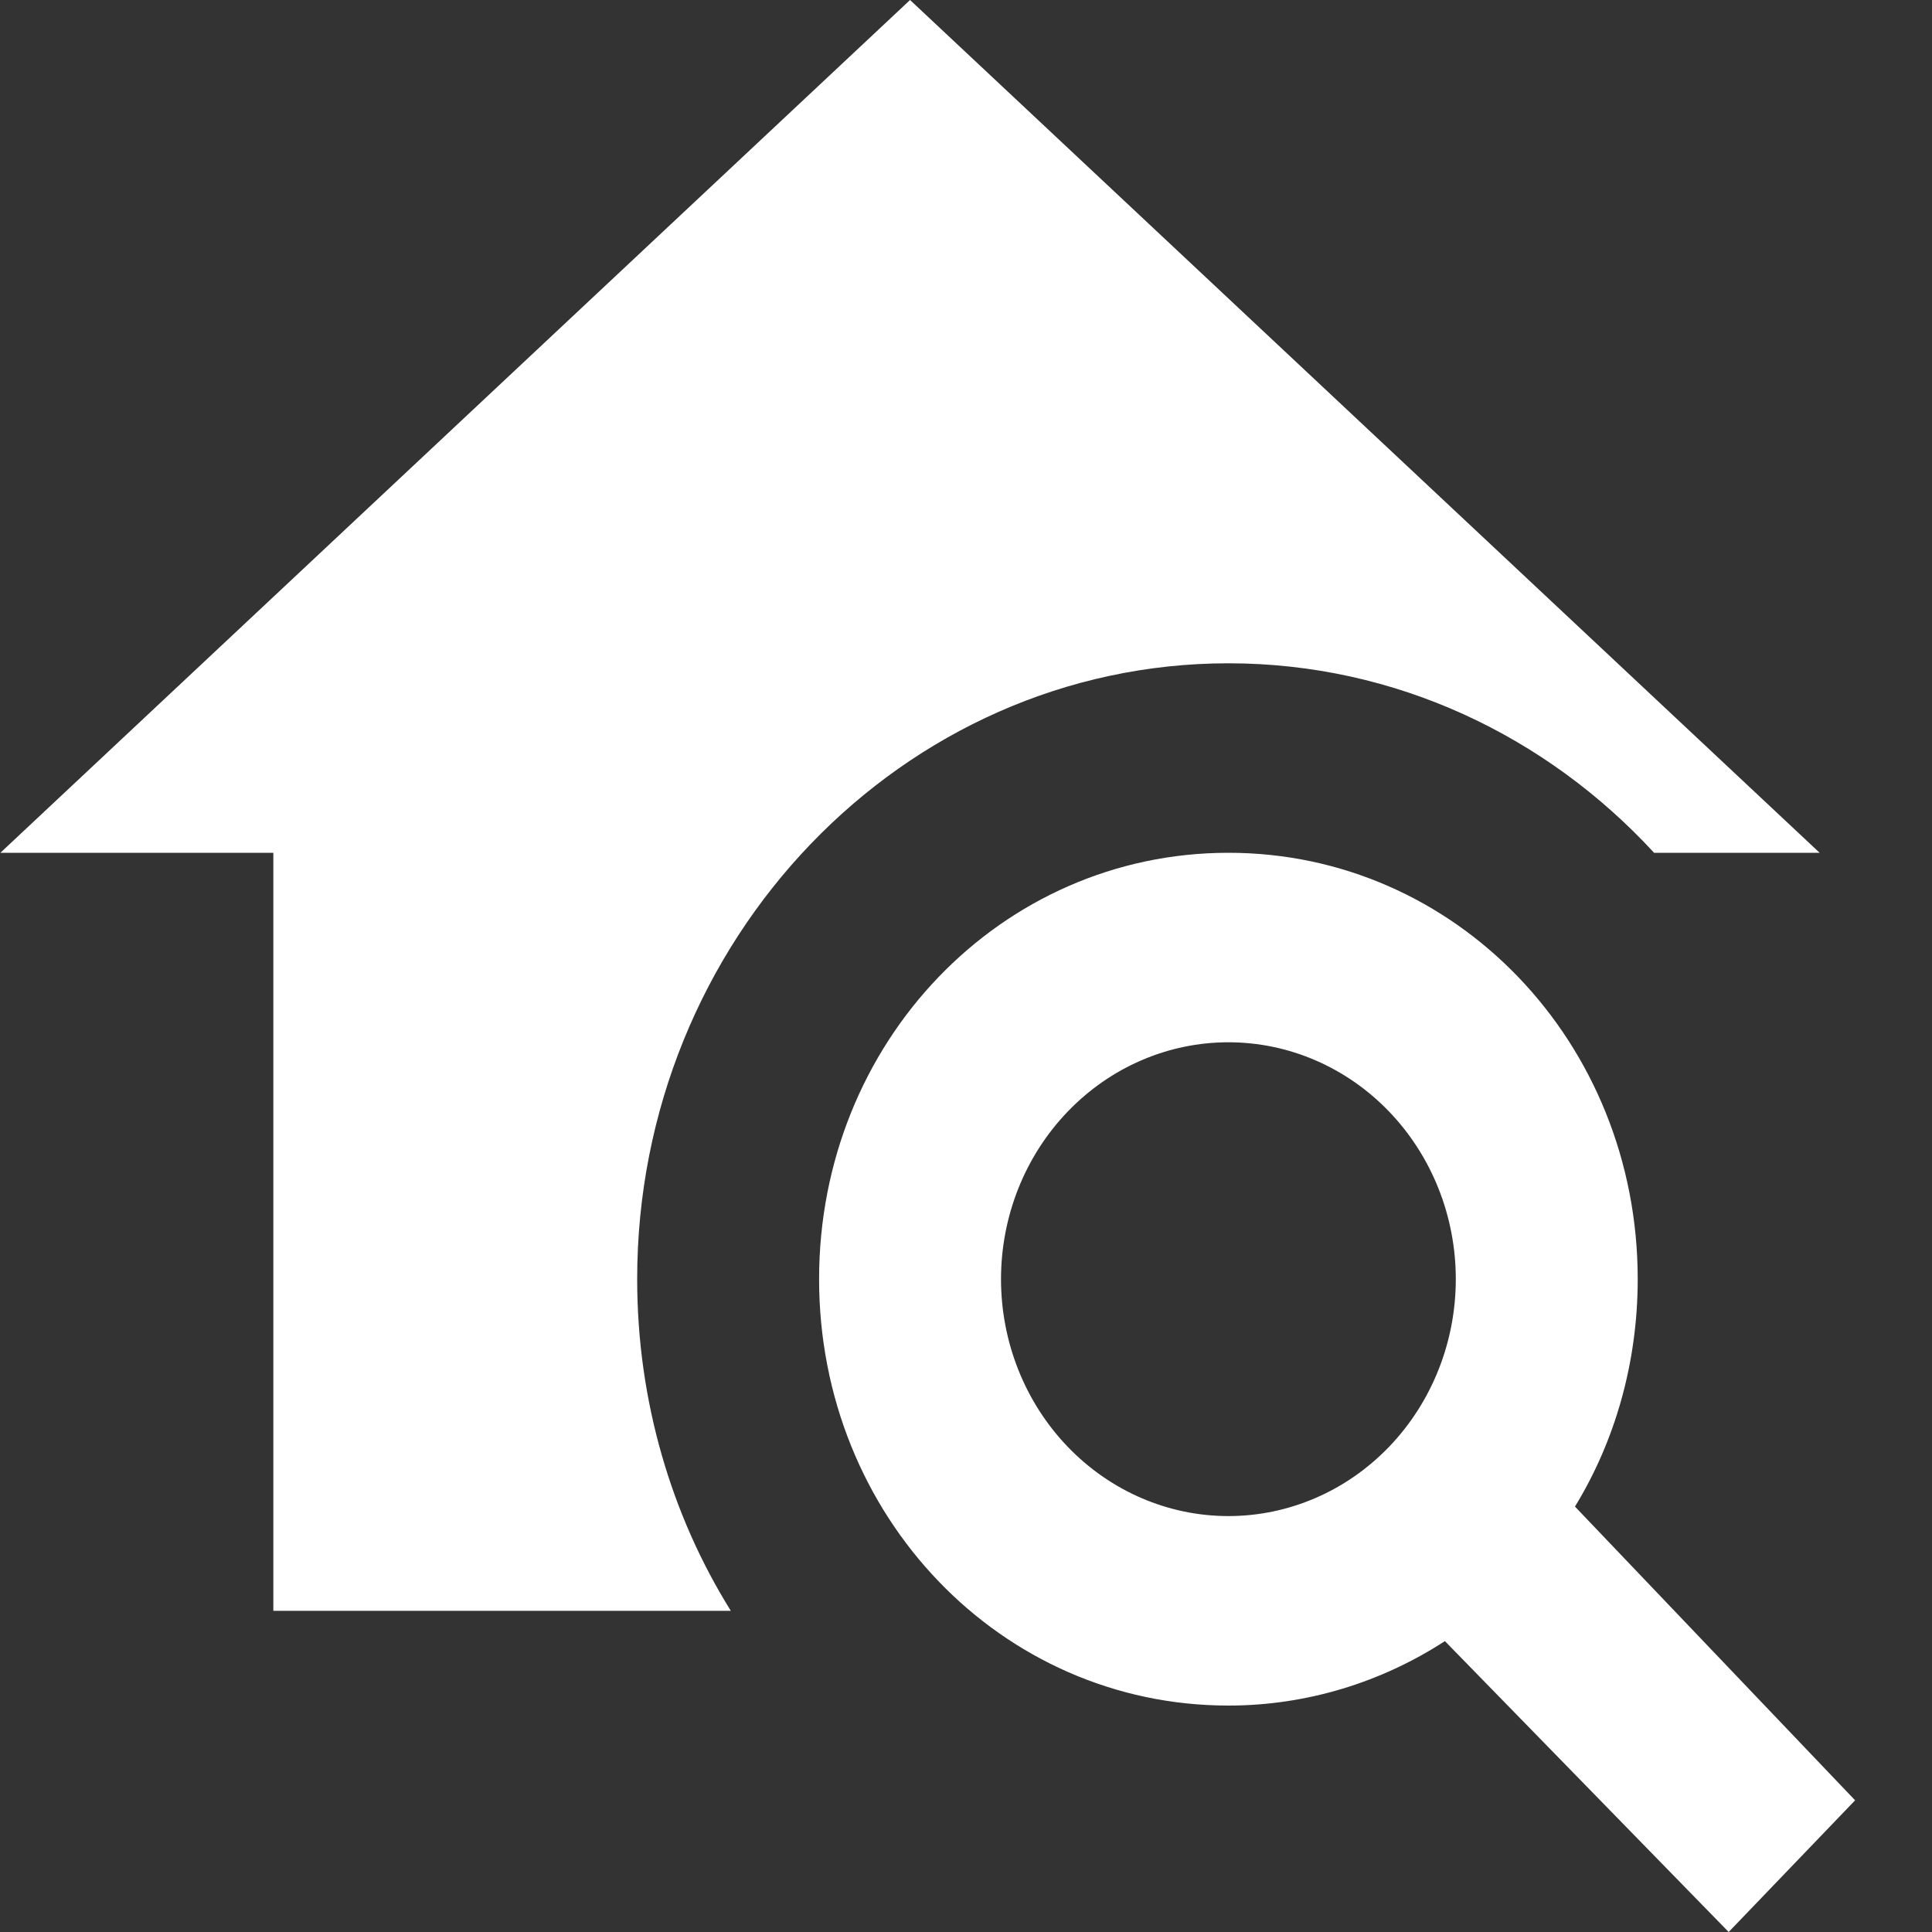 <svg
    width='25'
    height='25'
    viewBox='0 0 25 25'
    fill='none'
    xmlns='http://www.w3.org/2000/svg'
  >
    <rect x="0" y="0" width="25" height="25" fill="#333333" stroke="none"/>
    <path
      d='M20.38 19.495C20.898 18.649 21.192 17.631 21.192 16.552C21.192 13.487 18.838 11.035 15.896 11.035C12.953 11.035 10.599 13.487 10.599 16.552C10.599 19.618 12.953 22.07 15.896 22.07C16.919 22.07 17.885 21.763 18.697 21.236L22.369 25L24.005 23.296L20.38 19.495ZM15.896 19.618C15.115 19.618 14.367 19.295 13.815 18.72C13.263 18.145 12.953 17.365 12.953 16.552C12.953 15.739 13.263 14.96 13.815 14.385C14.367 13.81 15.115 13.487 15.896 13.487C16.676 13.487 17.424 13.81 17.976 14.385C18.528 14.96 18.838 15.739 18.838 16.552C18.838 17.365 18.528 18.145 17.976 18.72C17.424 19.295 16.676 19.618 15.896 19.618ZM3.537 20.844V11.035H0.005L11.776 0L23.546 11.035H21.404C20.015 9.527 18.061 8.583 15.896 8.583C11.682 8.583 8.245 12.163 8.245 16.552C8.245 18.134 8.692 19.618 9.457 20.844H3.537Z'
      fill='#fff'
    />
  </svg>